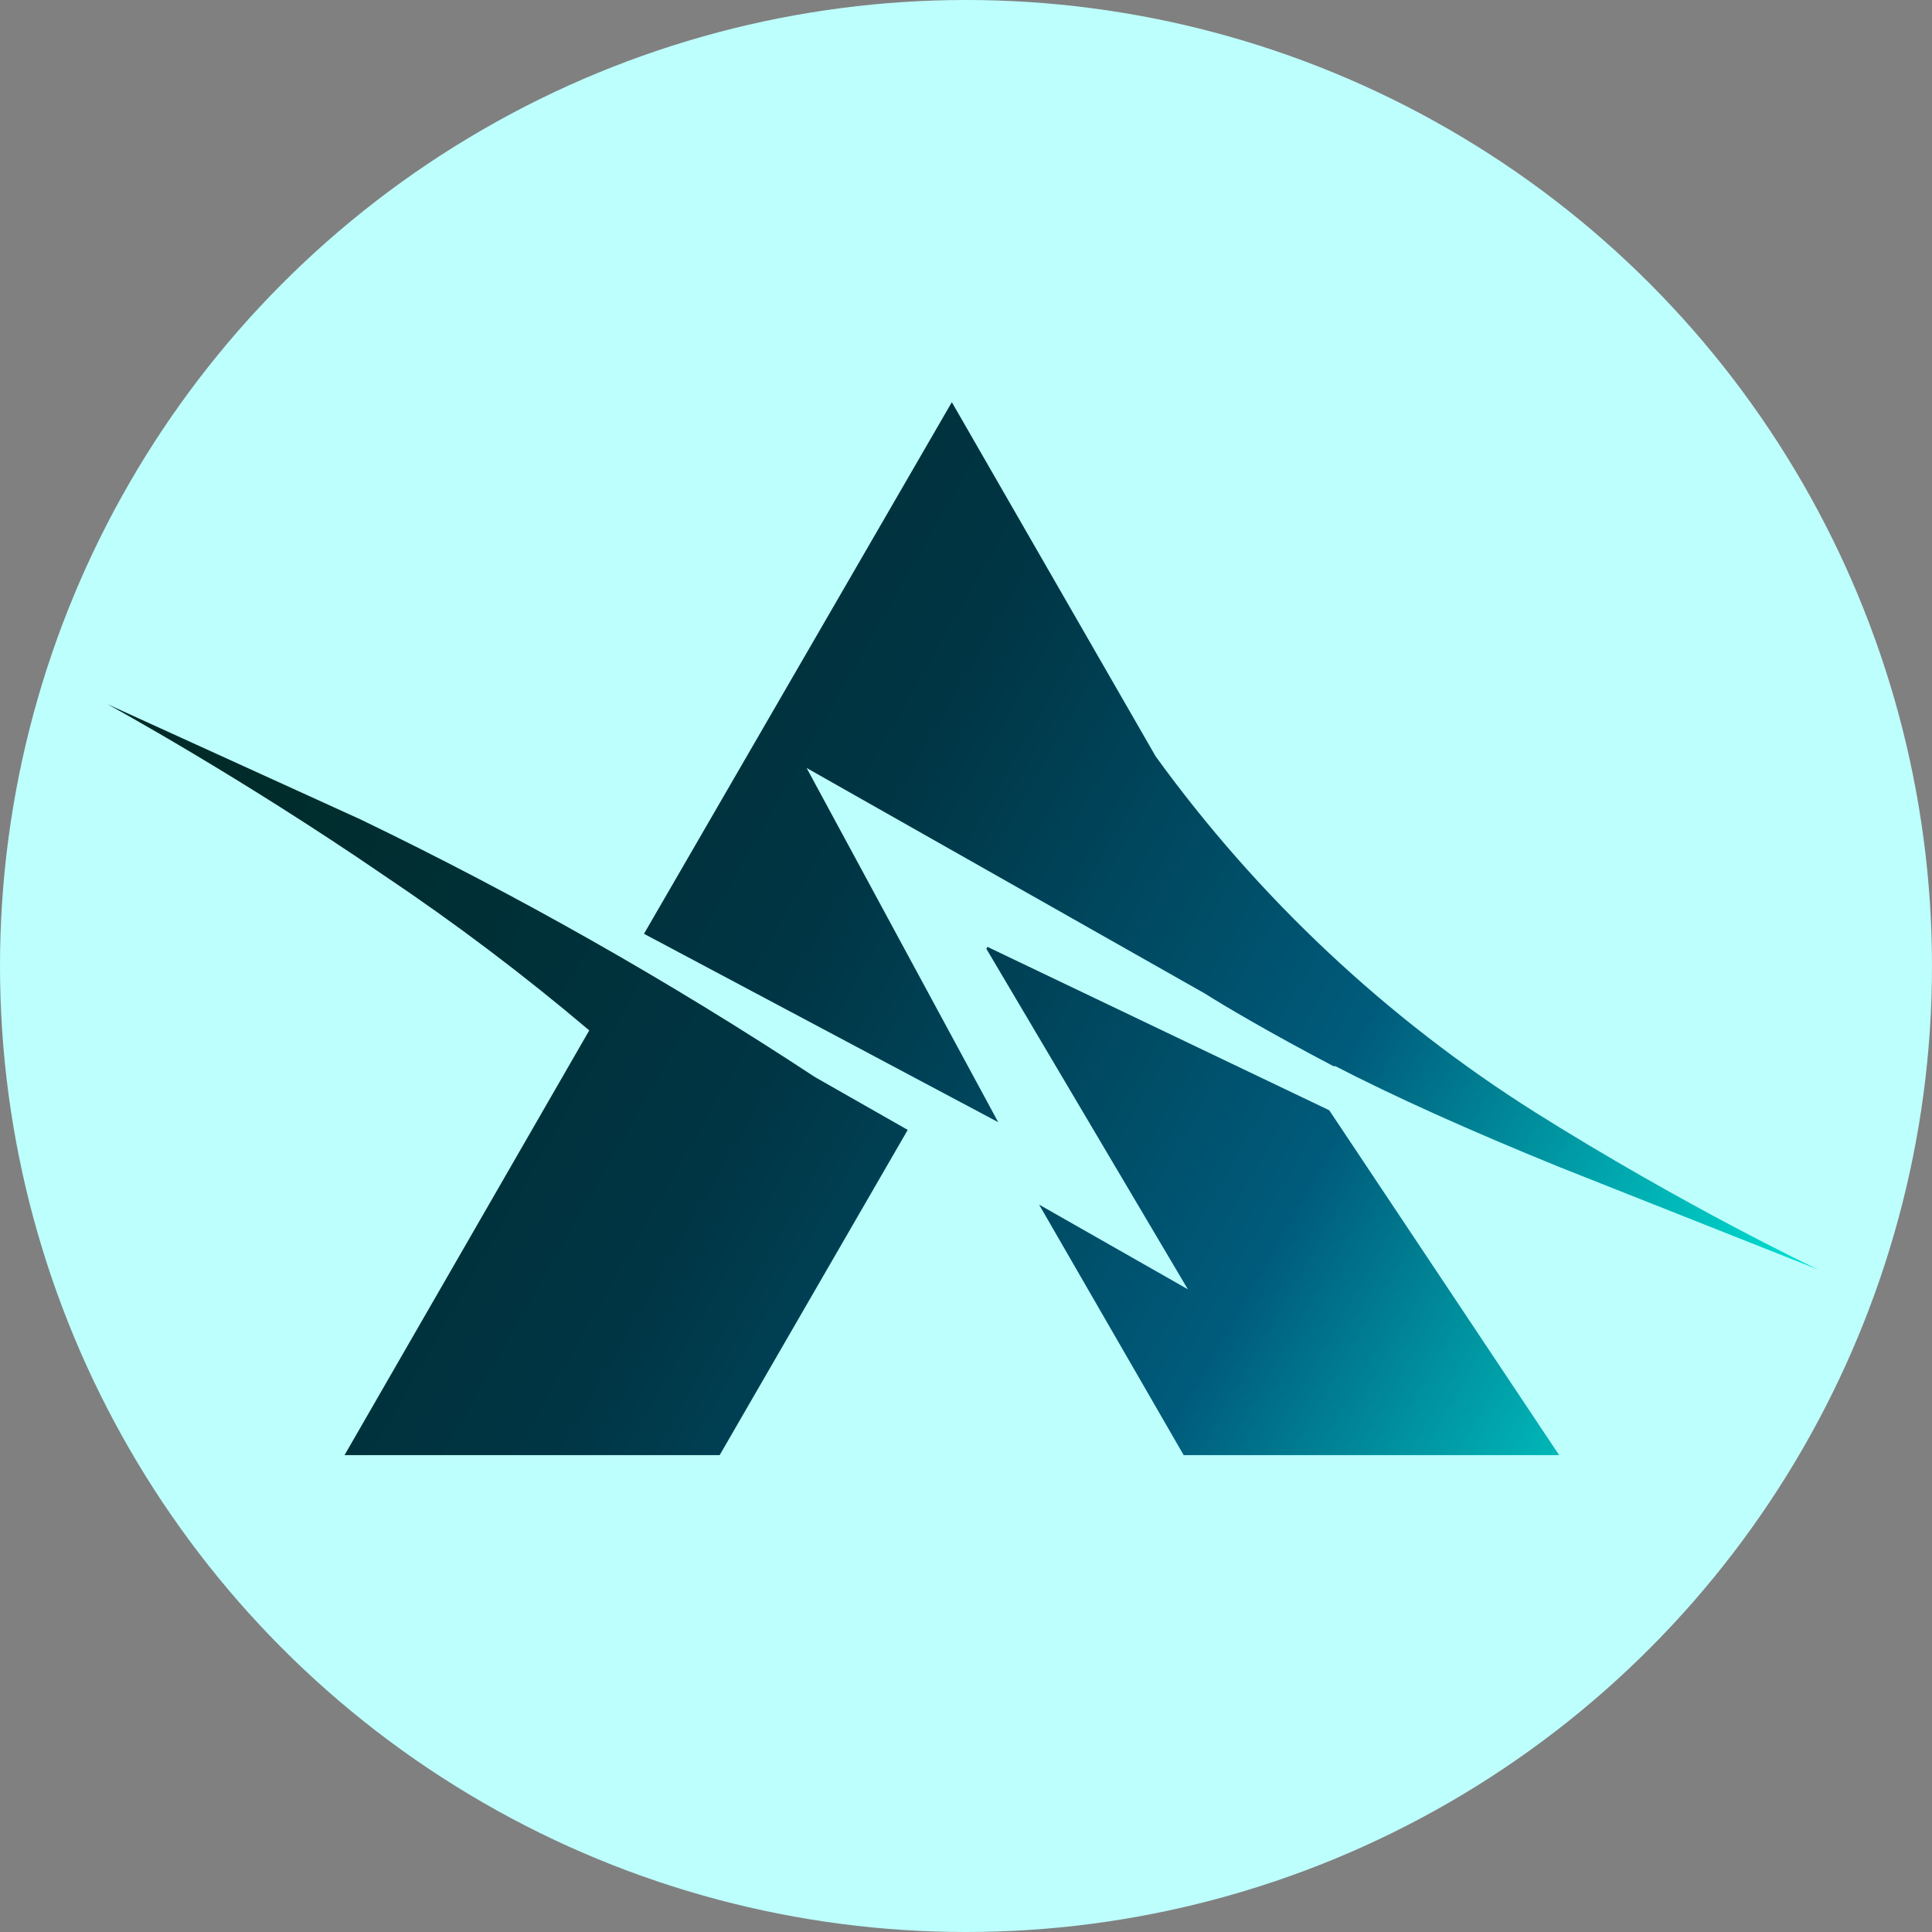 <svg id="Layer_1" data-name="Layer 1" xmlns="http://www.w3.org/2000/svg" xmlns:xlink="http://www.w3.org/1999/xlink" viewBox="0 0 60 60"><rect x="0" y="0" width="60" height="60" fill="#808080" stroke="none"/><defs><style>.cls-1{fill:none;}.cls-2{fill:#bdfffc;}.cls-3{clip-path:url(#clip-path);}.cls-4{fill:url(#linear-gradient);}.cls-5{clip-path:url(#clip-path-2);}.cls-6{fill:url(#linear-gradient-2);}.cls-7{clip-path:url(#clip-path-3);}.cls-8{fill:url(#linear-gradient-3);}</style><clipPath id="clip-path"><polygon class="cls-1" points="30.57 29.36 36.89 40.04 32.27 37.41 36.76 45.19 48.42 45.19 41.28 34.48 30.57 29.36"/></clipPath><linearGradient id="linear-gradient" x1="-219.65" y1="281.27" x2="-219.38" y2="281.27" gradientTransform="matrix(0, -194.69, -194.69, 0, 54799.36, -42708.79)" gradientUnits="userSpaceOnUse"><stop offset="0" stop-color="#00e9d9"/><stop offset="0" stop-color="#00e9d9"/><stop offset="0.32" stop-color="#005b7b"/><stop offset="0.63" stop-color="#003544"/><stop offset="1" stop-color="#002b29"/></linearGradient><clipPath id="clip-path-2"><path class="cls-1" d="M20,29l11,5.85-5.95-11,12.36,7c.6.38,2,1.21,4,2.26l.06,0h0c1.82.94,4.17,2,7,3.15l8,3.17c-.17-.08-4.2-2-8.8-4.89A42.62,42.62,0,0,1,35.89,23.49l-6.33-11Z"/></clipPath><linearGradient id="linear-gradient-2" x1="-219.64" y1="281.41" x2="-219.37" y2="281.41" gradientTransform="matrix(0, -197.23, -197.23, 0, 55539.4, -43269.85)" xlink:href="#linear-gradient"/><clipPath id="clip-path-3"><path class="cls-1" d="M11.9,27.17A71.49,71.49,0,0,1,18.3,32L10.7,45.19H22.35l5.84-10.1-2.88-1.64a122.44,122.44,0,0,0-14.11-8L3.34,21.87c.16.09,4.09,2.24,8.56,5.3"/></clipPath><linearGradient id="linear-gradient-3" x1="-219.65" y1="281.14" x2="-219.38" y2="281.14" gradientTransform="matrix(0, -194.69, -194.69, 0, 54749.15, -42689.91)" xlink:href="#linear-gradient"/></defs><title>logo</title><circle class="cls-2" cx="30" cy="30" r="30"/><g class="cls-3"><rect class="cls-4" x="28.28" y="25.66" width="22.43" height="23.24" transform="matrix(0.48, -0.88, 0.88, 0.48, -12.13, 54.15)"/></g><g class="cls-5"><rect class="cls-6" x="17.69" y="3.57" width="41.15" height="44.93" transform="translate(-2.89 47.2) rotate(-61.44)"/></g><g class="cls-7"><rect class="cls-8" x="-0.42" y="17.04" width="32.36" height="32.97" transform="translate(-21.22 31.35) rotate(-61.44)"/></g></svg>